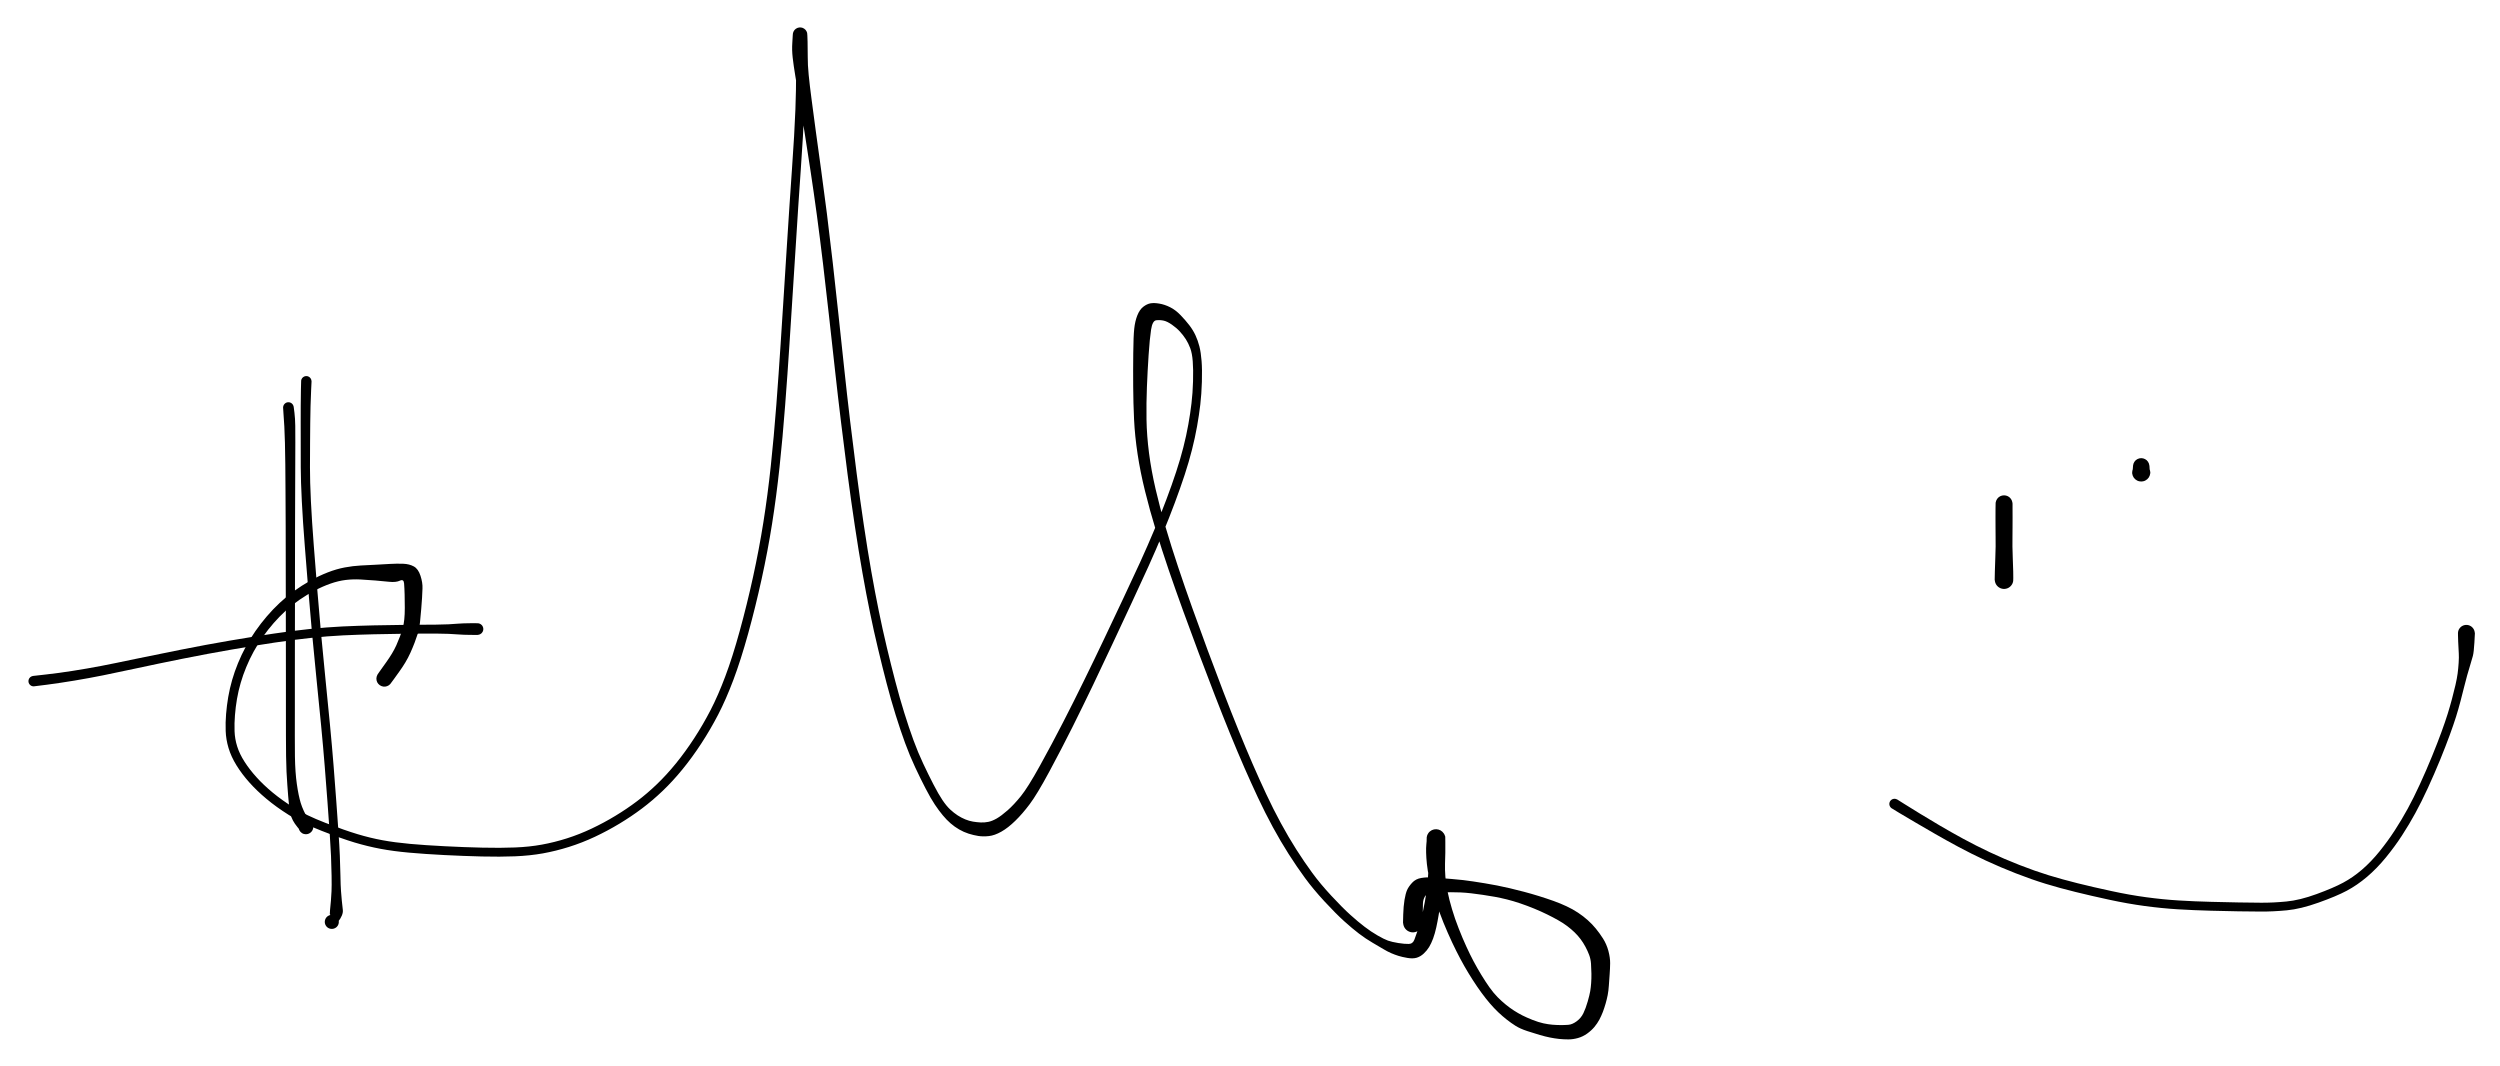 <svg version="1.1" xmlns="http://www.w3.org/2000/svg" viewBox="0 0 743.52 317.127" width="743.52" height="317.127">
  <!-- svg-source:excalidraw -->
  <!-- payload-type:application/vnd.excalidraw+json --><!-- payload-version:2 --><!-- payload-start -->eyJ2ZXJzaW9uIjoiMSIsImVuY29kaW5nIjoiYnN0cmluZyIsImNvbXByZXNzZWQiOnRydWUsImVuY29kZWQiOiJ4nM1dXXdcdTAwMWO3kX3Xr9BhXjNcYlBcdTAwMDBcboDfvP5Wsl7vKomt7MnJoSVKZMSvkEMpio//e271XGanP1x1MDAwNphcdTAwMDZmKIV88LFmpm83gELVrUJV9S9Pnj49Wn64Pjn67OnRyT9fXHUwMDFln5+9ujl+f/Rb+fzdyc3t2dUlvqLu37dXdzcvu1+eLpfXt5/97nfH19fqzdny56urt+rl1cXqspPzk4uTy+Utfvj/+PfTp790/1x1MDAxZNzo9c3JyeY23Tf9rSxNP/z+6rK7q9FRXHUwMDA347xxm1+c3X6Juy1PXuHr18fntyf9N/LR0bOvv7lcdTAwMGV//vvbzy/O/nBK1y5cXF18+X/9XV+fnZ8/X344X43p+OXp3c1J/+3t8ubq7cmPZ6+Wp3L3yeeb626vMGf9VTdXd29OL09ub0fXXFxdXHUwMDFmvzxbfuhGoTefXHUwMDFlX77pMPpP/ol/OedcdTAwMTWxTTYmbaOOvPm2uz465dhT0CmxTjb4yYN9cXV+dSNcdTAwMGb2XHUwMDFi3f31j/bz8cu3b/B8l682v1neXHUwMDFjX95eXHUwMDFm32C9+t+9X1x1MDAwZjkp8iFcdTAwMWHq73B6cvbmdClPwVpFY9h5r8c/uT3pVsP44Dx5XHUwMDFmN1/Ina+/e9WJxV+nk3l6fHO9nrSj7lx0XHUwMDA3Ty3//GogU/3Fd9evjleLbzhALth7TFkvXHUwMDFl52eXb/Hl5d35ef/Z1cu3XHUwMDE5ebm+Olx1MDAxYoqs/PX/97Rfoe5cdTAwMWab///rb7O/XmhlnDUxusCe+8mpvZhcIjtcdTAwMWJSjDSc2u5qZYMl1i5F7ThcdTAwMDZ/XHUwMDEwmlFOm2TYa5s0nvMgMKeIgrNEXqfVsFx1MDAwZoKLXG7ChY/JXHUwMDA1XHUwMDFktDV02Eit6j47XGYkKsx45Fx1MDAxNO6HeFx1MDAxMFx1MDAxY7GygOJcdTAwMTBcXNJknY1cdTAwMDfBWa+CMbFh/rVcboF8tHq8heXPy3fcIFx1MDAxYaRk8b3VXHUwMDE0MJIwXHUwMDAyY1bOcq8r5rCsMklcdTAwMWKCpjfBxDFWXGLKO2uTv9d+c2BOYT4gSN4kbyejTFol46MmrVffzoGxMoGJt5GMxmJ6h6fV64eeg1xuXG7zjkv0eoJHaJA0ZksweHUzXHUwMDE2VIxMXHUwMDE4S1x1MDAwZYyi0uxcYnNWOcqIKWZMit+WXHUwMDBiY4Ncbim5lHzlOKPCr9dbeFxm5Vx1MDAxY2bTXHUwMDBmpqBcdTAwMDIq4Fx1MDAwMbJyYVxcVHZokFx1MDAwZVx1MDAwMvOQXHUwMDFhalx1MDAxMf/daF55b7CarlJmd6NhXHUwMDA3pIR9nlY2YFZr7EaT9YHCSFx1MDAwZrJcYj4p2H0sQu3u3IlcdTAwMDaOgUmDOvHaR5/m9eNcdTAwMWNcdTAwMWFzbNBcdTAwMWNRXHUwMDAxiZmzm2rKf+bBaHtcdTAwMDe0gkBnQJVcdTAwMDXXWYvt4X1cdTAwMDKsJ1x1MDAxM8yj8+Pb5Vx1MDAxN1dcdTAwMTdcdTAwMTdnS1x1MDAxMLFcdTAwMWaERE1cdNft2cXdOWjaXHUwMDBmN+B3QrA/e7q8uVx1MDAxYjCv9ecrbtd9+uvqyya/YUBBp35D9NbCXCJST6Tn/Iab8PdndHPx7bdfXHUwMDE49/3r5e3Pd1x1MDAxZj7/38fuN1iGQmXsXHUwMDE0aNRcdTAwMDBHKfZEWFx1MDAwMGCYXHUwMDE1e1CHezvw0fxcdTAwMDZjScnth75J7zlAXHUwMDE5gqP3XG5n6jnAWniCp/fJPYdgw3/cc1x1MDAxOP165UaQq7a1XHUwMDA2XHUwMDFjJPqs4V5TR45rXTpcdTAwMGaGdaJcdTAwMDRKo83UhVx1MDAwMZZ8Zeq9kI5+ezZwNyxvqeaFUWw0vFx1MDAxYV3LXFyJ4LnEmNf0XHUwMDBiqzBpXHJGyIJcdTAwMDZGnYh99ungjdPQqszBwX3XJmA33vOtMVx1MDAxY3hcbv42Rm1cdTAwMWWPSXEk4OjcYI2BmdJcdTAwMGVcdTAwMWKqdjFcdTAwMDIrXHUwMDFkYFizlHiBpVxu4IpccoJcdTAwMTJ9x6JtXHUwMDAxz4FgXHUwMDA04NRcdTAwMTLjXHUwMDA07lx1MDAxNVx1MDAwM1x1MDAxOGNcdTAwMWVuqj5mRU9D7VmJXHUwMDFiTeMle+JcdTAwMTkot8RcdTAwMDRcdTAwMTWVcXX2wVx1MDAwYorL0tKOR1x1MDAwNntti7DsXHUwMDAz5FSIXHUwMDAxPp3f1lx1MDAwMHugXHRt9X7jalx1MDAxZIyXoDQgVVx1MDAxYlJ9IJ4ogVx1MDAwN0CBKsO+SVx1MDAwZiVswEssXHUwMDA05oGEbdsyfzKgx0tcdTAwMWStnn7Yh5yNTZRcdTAwMWP1Qek56vjti6//mP779efvT398f/LNycW7uHz2j8dOXHUwMDFknU2QfixndPBWRdRG1NEkXHTvjOTvwUmjh/tcdTAwMGX3zE6384A5kphcdTAwMTLrw8bznVJHw8JKXCL3RP+TUEfWLj5cdTAwMDLqqISTMWf5mvEtcV7wu6QzJ1xm92AwV6a3V4egiXpcdTAwMTNaXHUwMDE47qO8XHUwMDA3oYGIQPWGPmZ82LPBXHUwMDBibuKRO8FCx1ix0ZLDeFx1MDAwZlxcXHUwMDA0wkhcdTAwMTM0U9BcdTAwMGaxXGKWVcTm09WBuF1gLqpcYq/Bs3uIgTK4vPfamYdcdTAwMTBdXHUwMDEw30DBQUskqmGiu7BcIsiRi/1JzGxsalx1MDAxN1x1MDAxONSrtVx1MDAxYez4XjhcdTAwMGVcdTAwMTNbraDIrXfu8GF2cW3XXHUwMDEybdRyXG5cdTAwMTGSWc/xXGJcZjtKa2d7JT9LM5SGXHUwMDFmkj2hMOJTpjhQRPNgU8VoXGYrXHUwMDBmv1x1MDAwZXNVOTroq8Qgsdm5Ml2su0FhXHUwMDEwyFx1MDAxMqxcdTAwMTXn5oowkfi2elx1MDAxNa3S3mPjZbFIwUQ1TJVVjlx1MDAwM1Rp7lx1MDAwNFx1MDAwMGAy7S1gybhk8qOEt6m5QfU4ZWNcdTAwMDTRcLnzOVqdQVZvcOxhU1x1MDAxYybcUFCNaFxc5Z5cdTAwMTSv3+54MnhS2EWVq1liQ1x1MDAxYjBcZtFXnyfsi/Zkgvp4KDu5criXXHUwMDE5XHUwMDFiITlXz9k/xDfvTl/fLE/pzz9++P3/hL/d3J09e/ScnaNywYuqtcZ4stNwL/Yp6Y1uS1x1MDAxZo25g9couVx1MDAwMfSPXHSSMLJN3SlcdTAwMDVliFx1MDAwM1x1MDAxM3a5XHUwMDA02abMPVx1MDAwNti/kPohfFx1MDAxYeJuQe9cdTAwMWVcdTAwMDNxXHUwMDE3XHUwMDE3gtw6fjdh27W8J7CNflx1MDAxM5FcdTAwMWR75UpL2lxiVYdcYmEqYcWzhmlcdTAwMDHHP0Qok8qjadilbLi/w4K+Ns7VOyZQVbSVUbNgtXZ65i5nXHUwMDA1ikU6pu3ARVx1MDAwMs2JLVHPoGio0MfzPeVzXHUwMDE1x4Pw0Pr491x1MDAxOM0rXHUwMDE4XHUwMDE23KU+XCKr2MdobCb9aCGOSGSMtOHZMkFxiTKOTkf3Q+nSRmjDXHUwMDE291x1MDAwM3GKoVv6/IY9YeBcdTAwMWRgXHRirWDnQVwiXHUwMDE4SGrxfvIwaexd1MyMk4RBzsTkrGx/6s/9as6Gw+h4Z1xu53009SvvXHUwMDE1XHUwMDFipmBSbu82o1x1MDAxOZU7o2mGWYDiYj9xZzgzM9aIXHUwMDA2XHUwMDBiaGOfrzNFY28lTFS7f0WBsMSRs4yte7zgsZJccoBcdTAwMTJ+cPnTPFx1MDAwYlx1MDAxYmPhONSfIMm+9dAulNfqXHUwMDE08PRcdCS4/vlwiVx1MDAwYjAq+TMk7HDLpkVndXPEJc67gHNcdTAwMTWbwlxuXHUwMDBiXHUwMDBieo9d7Vx1MDAwYqdSLD5OXHUwMDFkUFRQ5inE3KlcbqZ1XHUwMDE2wGE7s4Wtz1uLoFwiXHUwMDE2hqoj+Vx1MDAwYme71Fx1MDAxNH/P3qZzXHUwMDBmb1x1MDAwZlx1MDAwNr9hLZ04XHUwMDE0XHUwMDA2dFx1MDAwMzZrW1x1MDAxZMGDltTgat9l4XznXGJcdTAwMTfGy1xuXHUwMDBltK1mI1x1MDAwYidcdTAwMWNAw7HzOTRjXHUwMDFhI2GCR6OU0EkmXHLwKmfNS3qSK1x1MDAxY0LD3MKiQ/Cq7Uq3rtbms1x1MDAwMST1XHUwMDE02qDBJIjcJodNb3VOTLDdsHlbltXC84f3TZl9YFx1MDAxOa60XHUwMDE5pDPWqFx1MDAwZip58k6rai0pmY/wlEPupF2y8sWHqY+5wsZsr6RL+LB3y6rIOCZcdTAwMDLuyvZe8lqio7Elpc1cdTAwMDbcPUOAPbSKXHUwMDEw8XriXCLZ0FBEOcpcdTAwMDEwx01TZUFcdTAwMDRB4Jhymc2Ag8Mx3GNzcI5cbjVcdTAwMTJ7wmHNkilcdTAwMThcdTAwMTOZudhE9j12XzCFKKLDPmubO3Zcblx1MDAwM6G8MVx1MDAxNu1cdMcw1otbwFY2XHTrmuNrMD5cdTAwMTJzqE9MXHUwMDBlMIxcZpCMcsQ2XHUwMDBmoFimPu0nWpXRXHUwMDE2RoE5tJysxFx1MDAwNFx1MDAxYuB0fv7Jd9HzgbmZg0tcdTAwMGXyVEowXHUwMDAx8aI2Jp+SmM9CMjdoPjU435L8XHUwMDEyXHL0dpaYapUgt7o2wmwkzlP25Y1cdTAwMDMn9Fx1MDAwM846iyducoEliHlcdTAwMThH9yvgsHJ+qFhHgNCVXHUwMDFlK6TrWbhk5pjg5FA8w7NYiFx1MDAwNCzo5uhyXHUwMDFlXHUwMDBl1sWXUv5cdTAwMTdcdTAwMTFSpJO2+HxcdTAwMTVBnsdcdTAwMTNLMlx1MDAxMIbxamjgWVx1MDAxZKwjT4mwm2fxSNL6fNbQLORL1rhVdalEl4dcdTAwMTS4XHUwMDE004DCl/BBPdPqXHUwMDBlMTLZZXBcckxLcYPggMRnjeBCUvUhlrG+JkFOMFx1MDAxY5WExLDFXHUwMDFlazl6XHUwMDE3PDk/zWpMuHGg42FYZXUoXlx1MDAwMG/z9UGPXHUwMDE5uCi5Z0O/8FA8XHUwMDA3c6NcdTAwMDc89VA8XHUwMDEwIHxccq7YbYpwOFxcMton6Jpuz1x1MDAxZVxil7RcbtB5km3axe5cdTAwMGVd3GSkjlRv4lx1MDAwNFXPNz6O21x1MDAwMvTeRvI2RGdC3fxJTWbe1HaA0YEqXHUwMDA2XHUwMDFiNSjRvM6bx3MpuI2Sr1x1MDAxYfFOQLFcdTAwMWFcdTAwMWWsOD7MXHUwMDAzQmKC2FxmXHJcdTAwMDNvxZ86XHUwMDE40EMrYrFqyz5cdTAwMDRcdTAwMGZcdTAwMWO7mDdcdTAwMTnAjVx1MDAxMoVNsLliXHUwMDA24Vx1MDAxN9lcdTAwMWSAXUZkglat3SOghWn7XGKDISrguFxyW3enuTVuZT3NffWlm1x1MDAwNbQrWchcdTAwMWWxw6B5VUkrYPpsXHUwMDAwVc05q52hXHUwMDE1VmY27sk8XHUwMDFl+H/xtEZ4QFx1MDAwMiVr2Fx1MDAxMjJcdTAwMTKKKWSPNuJ9IdM8TFB+lOwxXHUwMDBlU0lcdTAwMDSxMtU0wZnje/mZTphcdTAwMGbKmYZSSeOk2iDmQ+X4TnzzXHUwMDA2b0lcYohcdTAwMWXFisfRM1YxpJaMXHUwMDE3x1x1MDAxMlx1MDAxZtR5T1jOglwi3JxcdTAwMDbaXHUwMDA0f9KxLVx1MDAwNFx1MDAwYrkrvKjOSjBefENcdTAwMGavP0N2JPfC6lx1MDAwNvrvd/gmxipcdTAwMDOj1kAk4FSLT1fIl8OaN5WaSiWjiyHmtVx1MDAwN4lXS01cdTAwMDeqvFwibtksXHUwMDE4bODKkFx1MDAwYmP5XHUwMDE5t8ypIGxcdTAwMTNiMvXZR4aDykTfXFzryVx1MDAxZcaEsUVcblx1MDAxOT/OgWw7uCH1RelCcS1oS96Nk91cdTAwMDYr3yD/XHUwMDAx+o8xIy6jzYBcdTAwMDZcdTAwMDEzXHKxXHUwMDE2Icw8clx1MDAxMCbBltpKrbjr1L9cdTAwMDXHZlxuS6WyemjEa3B4R2ZcdTAwMWJEwrSUo3c8XGb2qD9RmsR96uQzibLbXHUwMDEyKUqqJrVOe+VcdTAwMWPh3tlOXHUwMDBluvVInVxm5lx1MDAwMLrKXHUwMDE09LKqWCzqjomGJcjTXHUwMDAwXG61VXKR+LJl7iXGpy2pgaDZQqbQXHUwMDA0tlx1MDAxY6plIFx1MDAxZLNAcv5WXGZKLjojx64hf5nkXHUwMDAwLnmsQMZth9duQ8BcYqtDgIRcdTAwMTEl8iV2yK1piSRcdTAwMDVcdTAwMTTlisSgXHUwMDE1RzNcdTAwMTjvLJ7bKW7QQuRcdEtRXHUwMDFi3Fx1MDAxMTxcdHrnSVwilFxia2qIKlx1MDAxMPS6PEC+R8dcIsJcdTAwMTRJXGK14fFI6Vx1MDAxODhcdTAwMWJ7Slx1MDAxOGxcdTAwMTL6SpVMXVx1MDAwNlx1MDAwYu3HXHUwMDFjsilVkiBcci9WNGQtIFY3XGbzVCZ4ND7vnqXYnfRlnkuouvb94WTNpoBcdTAwMTc5yN2cXHUwMDAwhs6Uxur0ZkyG8tutOjqk5FrcQrAjXHUwMDE4XHUwMDE0MJXSXHUwMDFhwFx1MDAxMa7SXCJBe842Ulx1MDAwMlx1MDAwNnxV4TvV/SHAT5Ujk29t0uFBXFx9fVZcdTAwMDDUXHUwMDFi7Eip8cpegFlKtlx1MDAxN1x1MDAxMnd1wbvmXHUwMDFmW2RjoufnTmpOoi6WNkJCiCqLt3dHXGa0hVxmYomqQ800za5cdTAwMWWrj1xixuZ7s1ox0lXqd/ZEX+L0JPHjelW+XHUwMDEzXHUwMDBl9DR6xlx1MDAxN7XHXGLd7Fx1MDAxOcqrSl6R3frggVxinPf5U9yFb1xyXst+XHUwMDFkTvXUuybsXHUwMDE2eEG6MlYl6k1cdTAwMWHAXHUwMDE0jKCdtIep0SfQ4yBNXHUwMDA1VmKkjVx1MDAxMlx1MDAxNrWW5lx1MDAxMni2K5LmXHUwMDA1SLxcdTAwMGK+OrRcdTAwMGXrpmCL8p5KqI2WQEfgtiWTYDB+Y1vSSMhLRqPO8i7RfrHpqJQkiles34BVNHXsknnio068J1x1MDAxMMXI9UeHMGyQzO28XHUwMDAzJ4mTxjaML+DepcpcdTAwMTlpQJTgj9TrcDiJkUs17piDUaxqXq+BlmmIZMhZP+ghh7962ZeS4OIxdWC10ifzMFIwvv00UtpAXHJZbJSSyqgwTKB1XHUwMDE0q6Pj2KuKXHUwMDAzhawlXHUwMDAxmK9yy+BZQs2UXHUwMDFhUVx1MDAwMWYsnvNw0sPOm7wrXHUwMDFiReVcdTAwMGVcdTAwMWSPeTivQvSF5NI94OBlYsayUrVcdTAwMDeaMONhScBk6kZu+6zIW9BcdTAwMWOowoJcdTAwMDWBlEE6tKmu4bRa/IDI+VB0mKZcdTAwMDLOwlx1MDAxOVxy3lJcbjKGSebl/NNcdTAwMTn43Fx1MDAxOIzNpq8xNv8oIbZcdTAwMDYu4+6wx0bjXHUwMDA24ojJV27UXHUwMDAxZlx1MDAwNEeSiduQwiZwW4o64SPbYohcdTAwMDQlgXHlck88T1KHXHUwMDBmXHUwMDAykyC3XHUwMDBlXHL5PzvRXGZMSFNgbyfaqr9UQ+baLjTQl9G51YFoQVx1MDAwNXb1XFxxXHUwMDA2q1KsSlx040BcdTAwMTBcdTAwMTHW9dmRgseRt1x1MDAxYiRcdTAwMWZcdTAwMDJXalx1MDAwMiWTZYJuaMg1gydEQbtcdTAwMDd7Plx1MDAxMdtRwt2BcF7Zplx1MDAxY/edm2CabjdcdTAwMGbmyjRcblx1MDAwZZhn39BO01x1MDAxYejT0UnXRGmHNMzKnYeLapCQkrFQTWFNK6fRVMgxi5Kzq1tUN1m4rqWT3MhS2lx1MDAxZOv5rCWJfqV8VFx1MDAwZVxcN6ZhTd08XHUwMDFhZi5cdTAwMTXcr1x1MDAwNC3ujPHVh+hWklx1MDAwNVJM+VbNqbpcXMRKXHUwMDE4rZjUmGJXWu/qXHUwMDE5h+26+lx1MDAxNVx1MDAxY3RcdIzGutN9XHUwMDE421x1MDAxZLmgXHUwMDEyXHUwMDExpTgsOZvFc7u7UFgw4GG4eVx1MDAxZVx1MDAwZlx1MDAwM1xyXHUwMDA1VtpcdTAwMDVa4dI2XHUwMDEwP2jY4vGt0Vx1MDAxMqZwukHWxPKmYdfdLbw49Dvn8eBwpHXTz625a0fDvlx1MDAwMpnirPLtJi+Z+pJcdTAwMWLrw0RPTJc2UGxILLV+lUO1NWvCjUJD2NCK6i9VjUhcdTAwMTa25/pYkOVV/6V80WRcboKmQ3VcdTAwMTdcdTAwMTWBS+RcdTAwMDZ9tkdwXtVZeZZ8OJvPXHUwMDE3gFx1MDAwMz/2tGrQQsgnXGKv8+T6KGdcdTAwMTVYLJRMxqBsTfRgN1xiaHxcdTAwMWOUNVbM+S40XHUwMDBm98mbXHUwMDA2XHK0XHUwMDEzzY5brNeAlY9TYYh1U7dygdNUOM+SMEeDzG9cdTAwMWRcdTAwMTbDq1x1MDAwZSZxi77B7sCTZ1x1MDAxM87CtOdbjfZcbkWSIU41xLS+05KFXHUwMDAzp6MppMRcdTAwMDbs0kpfx6XucC+7XHUwMDE1QfPMsDNzhblcdTAwMDST41x1MDAwMCW8XHUwMDFkleXQeFx1MDAxYWndVH5GcKxM0/GJtevdO+HF426d8yi7XHUwMDFhR7BcdTAwMTW91tL/zFLCXHUwMDBl4kJMrj1cbkGYXHUwMDE2SXXPP1x1MDAxZUm9smkoXrFSUV1sXHUwMDFmJFHztvpna+TAcGqGRIuYJqealdtcdTAwMWFcdTAwMWNsitFccnU+1oA9R12IX+5cdTAwMDGH2fA2m262XHUwMDA3mDCxYc+uw+B0XHUwMDA0g7YhXHUwMDFmXHUwMDE131x1MDAwMy7Aiyl4OLKYesAp6uAykq9Hba6qXHUwMDAyvpnDXHUwMDEy7HCnfX1cIrqEoTFNWc7KXtVNj4dgpYInXHUwMDFloFwiWtJcdTAwMTh3oyVcdTAwMDVm57jebuxCXHUwMDBire+d2Y0mya2mgUzsXHUwMDA0W/mbXHJe+J5oTyaoj6e3mFx001x1MDAwZjetxSRbXHUwMDE0/kd9Z7Gfbs7j21x1MDAxZl8uv3/nfnjz7Fx1MDAxZr9/8cU3XHUwMDE3N4+9s1hcdTAwMTL3NMLoXHUwMDFi5yhcdTAwMDbTo3SNxbpcblx1MDAwNZOhXHUwMDBiXHUwMDBm3lmsf6y+k1x1MDAxOCy1XHUwMDFkNULo775qJSZOv5FXPm2++DS9xKDae7l4XHUwMDE074/AKpKv7yA5ulZcbvm0ZTig61x1MDAxN8Q0XW0nb5xqu9pJ2mpDJcHo4qA8XHUwMDE5bmhmM1x1MDAxZbZWXHUwMDEyT2swh+PLJU7Fm8TC1mdcdTAwMDfdXHUwMDEyf7Uh7j6+XHUwMDFjzL/tPGd8eZzQtKaroVx1MDAxNXRs6Vx1MDAwMDK+Wlx1MDAxMjBCQ/HC+OrGNmLTiydcdTAwMWHlwS5/xDbOTz+8t3HyhkPyuqF7pn//9YdvXlxc/M2/vXzzwn13+VV68ad/PXpcdTAwMWKXupe+SJiAXHUwMDAyOZ7YuO6g/+M2vM9cdTAwMTg3UOi8TZNYjZeeu5/apoFXPjabZkHC4cI7OKftu1XfV5Q0XHUwMDFhQ6lW2PumRoU0zpZv0zDKjjJEXHUwMDFi71x1MDAwZVtseHhI1Hq5Z9vULWdyOaxhaqhpmTBcdTAwMDEps2tInphcXE2h6TVVk6v3MVx1MDAwN1x1MDAwM2l+vNrfpemH/Vx1MDAwYk+wWJFZ178r7y/Pv/3D9U+nX75cIv3V97fPn/1F//Tdn1x1MDAxZb36XHUwMDE3rqSl9nvdNXOk/ruo0LBe56NcdTAwMTlcdTAwMDFcdTAwMTOg0FwiXHUwMDE421a3pd4qxFXObN/GYWpcdTAwMWSMh2xrySP7xOZcdTAwMDFkz/7HzYO0SNa20Fx1MDAwNqf9zSeaXHUwMDBi9c33Z1x1MDAxZHNcdTAwMTBW2t5cdTAwMTSC6Vx1MDAwNLGyXHJ9RTdp32PF1NjuVoqpo8nm+E+zLeegpHFmIJtPL5F+TiE2vEWKonCwQVx1MDAxYs6JM9SYhlx1MDAxN1x1MDAxNflSmuy6uVFDqa+LSpp05Fx1MDAxM8Kk8Up0w9eZzcH5XXk+1PXItZqq/Ub2mJ1hXHUwMDAx5VxiTvLBmnrIhaBGRS3jvHxcdCS0VH9KMXGxeN7q7nyuoVx1MDAxZG5iZanUa1DgXHUwMDFjNzycvNLEXHUwMDE1X1x1MDAxM9xcdTAwMGVnRDGUhHhcdTAwMGa4mZVohCOedD5cdTAwMTjJSVx1MDAwMptuXHUwMDEyO4NNhlXTlO3mTKv3hjREjaRcdTAwMWJcdTAwMDdIVqFcdTAwMWaHNFx1MDAxZHNkXHUwMDFiKjmkfcb47VQjlVx1MDAwMtXZpH+l4YX0bi5cdTAwMWMmi7FoyPWT7mKaS61cdTAwMTW1VL21xH7k3d2j1mfT8qPh61x1MDAxZip7VJSbcErrkeDq2oRAOVx1MDAxMVxcJZ1/a6HoztRcdTAwMTSmMlLrYlwiXHUwMDE3uraQ9Lt3Te+jZSl7K3ZZkZdcdTAwMWKa2NS1Ql7GXHUwMDExPdbP54ZsXHUwMDE5M8sp1b/Jl7E1NXRkflxunfCUVF+tI3CMXHUwMDA1KbxkQlx1MDAxMlx1MDAwMFx1MDAxMrXkXHUwMDBmXHUwMDBiYCx26ZDew219KqWFSEqlXHUwMDBl9s41Vr9cbq3GnVx1MDAwYiZj1aG6rlx1MDAxOclunNakoHk8ycNo6W4yh+dWWVx1MDAwMIdcdTAwMDN5jr7hrHlcdTAwMWVcdTAwMTBgJla/XHUwMDE1eFx1MDAxZU/SZ1J9LehcdTAwMWMgdy1cdTAwMDRcdTAwMWHOXHUwMDEx5lx1MDAwMcUwtTQ0nVx1MDAwMVxmimLbW11mXHUwMDAwI3ZFaLK2M4CSvd6Q5TZcdTAwMDPnpSWGaelcdTAwMTd8XHUwMDAw4JNcdPBHXG7ePFnf4uj4+vr5XHUwMDEyXHUwMDE347tVKFx1MDAwNy782avnZ/86XHUwMDE53ebo3dnJ+//aXHUwMDBlMvzmdfd39GRcdTAwMWRcdTAwMTCSsEt3o19+ffLrv1x1MDAwMfvf41x1MDAwZiJ9<!-- payload-end -->
  <defs>
    <style>
      @font-face {
        font-family: "Virgil";
        src: url("https://unpkg.com/@excalidraw/excalidraw@0.13.0/dist/excalidraw-assets/Virgil.woff2");
      }
      @font-face {
        font-family: "Cascadia";
        src: url("https://unpkg.com/@excalidraw/excalidraw@0.13.0/dist/excalidraw-assets/Cascadia.woff2");
      }
    </style>
  </defs>
  <rect x="0" y="0" width="743.52" height="317.127" fill="#ffffff"/><g transform="translate(91.098 113.39) rotate(0 4.342 80.406)" stroke="none"><path fill="#000000" d="M 1.56,0.05 Q 1.56,0.05 1.44,2.53 1.32,5.02 1.26,7.39 1.20,9.77 1.17,12.38 1.14,15.00 1.12,18.28 1.10,21.55 1.09,25.62 1.08,29.69 1.37,35.72 1.67,41.74 2.22,48.80 2.78,55.86 3.27,62.06 3.77,68.26 4.36,74.74 4.95,81.21 5.68,88.40 6.41,95.58 7.04,102.18 7.67,108.78 8.11,114.30 8.55,119.82 8.92,124.96 9.30,130.10 9.57,134.12 9.85,138.14 9.97,141.06 10.10,143.97 10.15,147.00 10.20,150.04 10.32,151.62 10.45,153.19 10.56,154.46 10.68,155.72 10.86,157.22 11.04,158.72 9.42,160.80 7.80,162.89 7.46,162.87 7.12,162.85 6.80,162.72 6.48,162.59 6.22,162.37 5.96,162.14 5.79,161.85 5.61,161.56 5.54,161.22 5.47,160.89 5.51,160.55 5.55,160.21 5.70,159.90 5.84,159.59 6.08,159.34 6.32,159.09 6.62,158.94 6.92,158.78 7.26,158.72 7.60,158.67 7.94,158.73 8.28,158.79 8.58,158.95 8.88,159.11 9.11,159.36 9.35,159.61 9.49,159.92 9.63,160.24 9.66,160.58 9.70,160.92 9.62,161.25 9.55,161.58 9.37,161.88 9.19,162.17 8.93,162.39 8.66,162.61 8.34,162.73 8.03,162.86 7.68,162.87 7.34,162.89 7.01,162.79 6.68,162.70 6.40,162.51 6.12,162.31 5.91,162.04 5.71,161.76 5.60,161.44 5.50,161.11 5.50,160.77 5.50,160.43 5.61,160.11 5.72,159.78 5.93,159.51 6.14,159.24 6.43,159.05 6.71,158.86 7.04,158.77 7.37,158.68 7.37,158.68 7.37,158.68 7.13,158.71 6.89,158.73 7.06,157.24 7.23,155.75 7.32,154.49 7.42,153.24 7.50,151.66 7.57,150.08 7.52,147.08 7.47,144.08 7.35,141.20 7.22,138.32 6.95,134.31 6.67,130.29 6.30,125.16 5.92,120.02 5.48,114.53 5.04,109.03 4.41,102.44 3.77,95.85 3.04,88.65 2.31,81.45 1.71,74.97 1.12,68.48 0.61,62.28 0.10,56.07 -0.45,48.98 -1.02,41.88 -1.33,35.78 -1.64,29.69 -1.65,25.62 -1.65,21.54 -1.66,18.26 -1.67,14.98 -1.67,12.35 -1.67,9.72 -1.66,7.32 -1.65,4.92 -1.60,2.43 -1.56,-0.05 -1.53,-0.23 -1.50,-0.42 -1.43,-0.59 -1.35,-0.77 -1.24,-0.92 -1.13,-1.07 -0.98,-1.19 -0.84,-1.31 -0.67,-1.39 -0.50,-1.47 -0.32,-1.51 -0.13,-1.55 0.05,-1.54 0.23,-1.54 0.42,-1.49 0.60,-1.44 0.76,-1.34 0.92,-1.25 1.06,-1.12 1.20,-0.99 1.30,-0.83 1.40,-0.67 1.46,-0.50 1.52,-0.32 1.54,-0.13 1.56,0.05 1.56,0.05 L 1.56,0.05 Z"/></g><g transform="translate(10 202.582) rotate(0 66.074 -7.752)" stroke="none"><path fill="#000000" d="M -0.18,-1.55 Q -0.18,-1.55 3.63,-1.98 7.45,-2.40 11.67,-3.07 15.90,-3.73 20.14,-4.54 24.39,-5.36 30.23,-6.60 36.08,-7.83 43.65,-9.33 51.23,-10.84 58.31,-12.05 65.40,-13.26 71.24,-14.12 77.09,-14.99 82.09,-15.51 87.09,-16.04 91.85,-16.27 96.60,-16.49 101.08,-16.59 105.56,-16.68 109.04,-16.72 112.52,-16.76 115.04,-16.78 117.56,-16.79 119.63,-16.81 121.71,-16.83 123.40,-16.91 125.09,-17.00 126.39,-17.11 127.69,-17.21 129.85,-17.23 132.02,-17.25 132.29,-17.20 132.57,-17.16 132.82,-17.02 133.07,-16.89 133.27,-16.69 133.46,-16.48 133.58,-16.22 133.70,-15.97 133.73,-15.69 133.76,-15.40 133.70,-15.13 133.64,-14.85 133.50,-14.61 133.35,-14.37 133.13,-14.18 132.92,-14.00 132.66,-13.89 132.39,-13.79 132.11,-13.77 131.83,-13.76 131.55,-13.83 131.28,-13.91 131.05,-14.07 130.81,-14.23 130.64,-14.45 130.47,-14.68 130.38,-14.95 130.29,-15.22 130.29,-15.50 130.29,-15.78 130.38,-16.05 130.47,-16.32 130.64,-16.54 130.81,-16.77 131.05,-16.93 131.28,-17.09 131.55,-17.16 131.83,-17.24 132.11,-17.22 132.39,-17.21 132.65,-17.10 132.92,-17.00 133.13,-16.81 133.35,-16.63 133.50,-16.39 133.64,-16.15 133.70,-15.87 133.76,-15.59 133.73,-15.31 133.70,-15.03 133.58,-14.77 133.46,-14.52 133.27,-14.31 133.07,-14.11 132.82,-13.97 132.57,-13.84 132.29,-13.79 132.02,-13.75 132.02,-13.75 132.02,-13.75 129.85,-13.76 127.69,-13.78 126.39,-13.89 125.10,-13.99 123.41,-14.07 121.72,-14.15 119.65,-14.15 117.58,-14.15 115.06,-14.14 112.55,-14.12 109.09,-14.08 105.62,-14.03 101.17,-13.94 96.73,-13.84 92.05,-13.62 87.37,-13.39 82.43,-12.86 77.49,-12.34 71.67,-11.47 65.85,-10.60 58.81,-9.38 51.76,-8.16 44.21,-6.65 36.65,-5.13 30.80,-3.86 24.94,-2.59 20.65,-1.73 16.36,-0.87 12.09,-0.16 7.81,0.55 4.00,1.05 0.18,1.55 -0.00,1.55 -0.18,1.55 -0.37,1.50 -0.55,1.46 -0.72,1.37 -0.88,1.28 -1.02,1.16 -1.16,1.03 -1.27,0.88 -1.38,0.72 -1.45,0.54 -1.51,0.37 -1.53,0.18 -1.56,-0.00 -1.53,-0.18 -1.51,-0.37 -1.44,-0.55 -1.38,-0.72 -1.27,-0.88 -1.16,-1.03 -1.02,-1.16 -0.88,-1.28 -0.72,-1.37 -0.55,-1.46 -0.37,-1.50 -0.18,-1.55 -0.18,-1.55 L -0.18,-1.55 Z"/></g><g transform="translate(85.773 121.198) rotate(0 2.658 62.298)" stroke="none"><path fill="#000000" d="M 1.58,-0.15 Q 1.58,-0.15 1.80,1.56 2.01,3.27 2.04,5.45 2.06,7.63 2.06,10.44 2.05,13.26 2.04,16.92 2.02,20.58 2.01,25.25 1.99,29.92 1.98,35.36 1.97,40.81 1.96,47.29 1.95,53.77 1.95,60.37 1.94,66.97 1.93,72.08 1.93,77.19 1.92,81.54 1.92,85.89 1.92,90.07 1.91,94.25 1.91,97.73 1.91,101.21 1.94,103.72 1.98,106.24 2.12,108.23 2.26,110.22 2.51,111.98 2.76,113.73 3.05,115.15 3.35,116.56 3.67,117.63 3.99,118.69 4.59,120.00 5.19,121.30 5.68,122.01 6.17,122.72 6.46,122.92 6.76,123.13 6.97,123.42 7.18,123.71 7.29,124.05 7.40,124.39 7.40,124.75 7.39,125.11 7.27,125.44 7.16,125.78 6.93,126.06 6.71,126.35 6.41,126.54 6.12,126.74 5.77,126.83 5.42,126.92 5.06,126.90 4.71,126.87 4.38,126.74 4.04,126.60 3.77,126.36 3.50,126.13 3.32,125.82 3.14,125.51 3.07,125.16 3.00,124.81 3.04,124.45 3.09,124.10 3.24,123.77 3.40,123.45 3.65,123.19 3.90,122.93 4.21,122.77 4.53,122.61 4.89,122.55 5.24,122.50 5.60,122.56 5.95,122.63 6.26,122.80 6.58,122.97 6.82,123.24 7.06,123.50 7.21,123.83 7.36,124.15 7.39,124.51 7.42,124.87 7.34,125.22 7.26,125.57 7.07,125.87 6.88,126.18 6.60,126.40 6.33,126.63 5.99,126.76 5.66,126.89 5.30,126.90 4.94,126.92 4.60,126.82 4.25,126.72 4.25,126.72 4.25,126.72 2.66,124.75 1.06,122.79 0.70,121.12 0.33,119.45 0.18,118.24 0.03,117.03 -0.07,115.54 -0.19,114.05 -0.32,112.22 -0.45,110.39 -0.56,108.33 -0.66,106.28 -0.69,103.74 -0.73,101.21 -0.73,97.73 -0.73,94.25 -0.74,90.07 -0.74,85.89 -0.74,81.54 -0.75,77.19 -0.75,72.08 -0.76,66.97 -0.77,60.37 -0.77,53.77 -0.79,47.29 -0.80,40.81 -0.81,35.37 -0.83,29.93 -0.86,25.26 -0.88,20.59 -0.92,16.94 -0.96,13.29 -1.03,10.51 -1.10,7.74 -1.21,5.67 -1.33,3.60 -1.46,1.88 -1.58,0.15 -1.58,-0.03 -1.57,-0.22 -1.52,-0.41 -1.47,-0.59 -1.38,-0.76 -1.29,-0.93 -1.15,-1.07 -1.02,-1.21 -0.86,-1.32 -0.70,-1.42 -0.52,-1.49 -0.34,-1.55 -0.15,-1.57 0.03,-1.59 0.22,-1.56 0.41,-1.53 0.59,-1.46 0.77,-1.39 0.92,-1.28 1.08,-1.16 1.20,-1.02 1.33,-0.87 1.41,-0.70 1.50,-0.53 1.54,-0.34 1.58,-0.15 1.58,-0.15 L 1.58,-0.15 Z"/></g><g transform="translate(114.31 201.845) rotate(0 157.765 -43.281)" stroke="none"><path fill="#000000" d="M -1.94,-1.38 Q -1.94,-1.38 -1.08,-2.60 -0.22,-3.81 0.64,-5.01 1.50,-6.22 2.24,-7.44 2.98,-8.65 3.56,-9.93 4.13,-11.21 4.64,-12.55 5.15,-13.89 5.47,-15.08 5.79,-16.27 5.93,-17.67 6.08,-19.08 6.08,-21.07 6.09,-23.07 6.03,-25.00 5.98,-26.93 5.87,-28.31 5.77,-29.70 4.62,-29.15 3.47,-28.61 1.49,-28.81 -0.48,-29.00 -2.66,-29.20 -4.85,-29.39 -7.08,-29.50 -9.31,-29.62 -11.50,-29.36 -13.69,-29.09 -16.00,-28.28 -18.31,-27.47 -20.69,-26.22 -23.08,-24.96 -25.24,-23.46 -27.41,-21.96 -29.30,-20.24 -31.19,-18.51 -32.91,-16.55 -34.63,-14.58 -36.14,-12.44 -37.64,-10.31 -38.88,-8.04 -40.12,-5.78 -41.08,-3.43 -42.05,-1.09 -42.73,1.26 -43.42,3.63 -43.83,6.02 -44.24,8.41 -44.43,10.84 -44.63,13.26 -44.55,15.60 -44.47,17.94 -43.76,20.17 -43.06,22.40 -41.58,24.70 -40.11,27.00 -38.03,29.30 -35.96,31.60 -33.23,33.86 -30.50,36.12 -26.89,38.39 -23.28,40.66 -17.55,42.87 -11.82,45.09 -8.01,46.23 -4.19,47.38 -0.53,48.05 3.11,48.72 7.63,49.13 12.15,49.54 17.93,49.83 23.71,50.13 29.11,50.25 34.50,50.38 38.83,50.20 43.16,50.03 46.85,49.35 50.54,48.68 54.29,47.49 58.04,46.30 61.66,44.58 65.28,42.87 68.69,40.80 72.10,38.74 75.13,36.45 78.16,34.17 81.04,31.40 83.92,28.64 86.76,25.15 89.59,21.66 92.18,17.67 94.77,13.69 97.02,9.34 99.27,4.99 101.41,-0.72 103.56,-6.43 105.70,-14.23 107.85,-22.03 109.66,-30.30 111.47,-38.57 112.73,-46.55 114.00,-54.53 114.93,-63.26 115.86,-71.99 116.58,-81.45 117.30,-90.91 117.85,-99.47 118.40,-108.02 118.85,-115.07 119.30,-122.12 119.70,-128.52 120.11,-134.93 120.49,-140.75 120.87,-146.58 121.23,-151.59 121.58,-156.59 121.86,-161.32 122.13,-166.05 122.25,-169.30 122.36,-172.55 122.41,-175.06 122.46,-177.58 122.45,-179.56 122.44,-181.54 122.42,-183.51 122.41,-185.47 122.19,-187.42 121.97,-189.37 121.72,-190.30 121.48,-191.23 121.47,-191.49 121.47,-191.76 121.53,-192.01 121.59,-192.27 121.71,-192.50 121.83,-192.74 122.00,-192.94 122.17,-193.14 122.39,-193.29 122.60,-193.44 122.85,-193.54 123.09,-193.63 123.36,-193.67 123.62,-193.70 123.88,-193.68 124.14,-193.65 124.39,-193.56 124.64,-193.47 124.85,-193.32 125.07,-193.17 125.25,-192.98 125.43,-192.78 125.55,-192.55 125.68,-192.32 125.74,-192.06 125.81,-191.81 125.87,-189.41 125.94,-187.01 125.92,-184.82 125.90,-182.63 126.20,-179.56 126.50,-176.49 127.05,-172.35 127.59,-168.20 128.30,-162.94 129.01,-157.67 129.88,-151.46 130.74,-145.25 131.62,-138.30 132.49,-131.35 133.35,-123.79 134.20,-116.24 135.06,-108.22 135.92,-100.20 136.76,-92.29 137.60,-84.37 138.52,-76.67 139.44,-68.97 140.45,-61.18 141.45,-53.39 142.58,-45.83 143.70,-38.27 144.82,-31.91 145.94,-25.55 147.04,-20.19 148.13,-14.82 149.41,-9.44 150.69,-4.06 151.96,0.78 153.22,5.63 154.62,10.12 156.01,14.60 157.36,18.28 158.71,21.97 160.27,25.28 161.83,28.60 163.32,31.48 164.81,34.36 165.98,36.10 167.15,37.84 168.27,38.89 169.40,39.94 170.51,40.66 171.63,41.38 172.78,41.85 173.93,42.32 175.06,42.51 176.19,42.70 177.35,42.76 178.52,42.81 179.64,42.58 180.75,42.36 182.12,41.58 183.48,40.80 185.36,39.15 187.24,37.49 189.32,34.92 191.40,32.35 195.02,25.80 198.64,19.25 201.85,12.99 205.07,6.74 208.10,0.53 211.14,-5.66 214.11,-11.92 217.08,-18.18 219.79,-23.93 222.51,-29.69 224.77,-34.62 227.02,-39.56 228.98,-44.24 230.94,-48.93 232.58,-53.30 234.23,-57.67 235.49,-61.52 236.76,-65.37 237.64,-68.86 238.53,-72.35 239.11,-75.63 239.70,-78.91 240.05,-81.92 240.41,-84.93 240.51,-88.47 240.61,-92.01 240.42,-94.40 240.24,-96.79 239.68,-98.28 239.12,-99.77 238.37,-100.95 237.61,-102.13 236.61,-103.23 235.60,-104.33 234.23,-105.28 232.86,-106.24 231.80,-106.48 230.73,-106.72 229.59,-106.60 228.44,-106.49 228.03,-103.80 227.62,-101.12 227.30,-96.32 226.98,-91.52 226.79,-86.73 226.60,-81.94 226.67,-77.09 226.75,-72.25 227.42,-67.08 228.09,-61.90 229.38,-56.35 230.67,-50.80 232.36,-45.02 234.06,-39.23 236.07,-33.23 238.07,-27.23 240.29,-21.02 242.51,-14.81 244.84,-8.52 247.17,-2.24 249.53,3.92 251.90,10.09 254.07,15.43 256.24,20.77 258.21,25.31 260.18,29.84 262.27,34.31 264.35,38.77 266.63,42.96 268.90,47.15 271.24,50.82 273.58,54.49 275.97,57.76 278.36,61.03 281.68,64.60 285.00,68.18 287.32,70.26 289.64,72.35 291.54,73.79 293.43,75.24 295.38,76.36 297.32,77.48 298.48,77.90 299.64,78.31 301.56,78.62 303.48,78.92 304.68,78.89 305.89,78.86 306.35,77.59 306.81,76.32 307.21,75.18 307.62,74.04 308.06,72.50 308.51,70.95 308.86,69.34 309.21,67.72 309.48,66.21 309.75,64.70 309.96,63.22 310.18,61.73 310.31,60.22 310.44,58.71 310.49,57.29 310.53,55.88 310.51,54.67 310.50,53.46 310.42,51.79 310.33,50.11 310.18,49.13 310.02,48.15 309.99,47.81 309.96,47.47 310.01,47.14 310.06,46.80 310.18,46.49 310.31,46.18 310.51,45.91 310.71,45.63 310.97,45.42 311.23,45.20 311.53,45.05 311.84,44.90 312.17,44.83 312.50,44.76 312.84,44.77 313.17,44.78 313.50,44.87 313.83,44.96 314.12,45.12 314.42,45.29 314.66,45.52 314.91,45.75 315.09,46.03 315.28,46.32 315.39,46.63 315.50,46.95 315.54,48.63 315.58,50.31 315.54,51.76 315.50,53.20 315.45,55.03 315.40,56.86 315.56,58.93 315.73,60.99 316.21,63.34 316.68,65.70 317.53,68.54 318.37,71.38 319.52,74.29 320.66,77.21 321.78,79.64 322.89,82.07 323.97,84.10 325.05,86.13 326.26,88.11 327.47,90.10 328.68,91.81 329.89,93.51 331.09,94.72 332.29,95.93 333.52,96.93 334.76,97.94 335.98,98.72 337.20,99.50 338.43,100.13 339.65,100.75 341.45,101.47 343.25,102.18 344.71,102.50 346.17,102.81 347.37,102.91 348.57,103.01 349.79,103.02 351.00,103.03 352.16,102.94 353.32,102.84 354.61,101.89 355.90,100.94 356.60,99.50 357.30,98.06 357.88,96.03 358.46,93.99 358.64,92.91 358.82,91.83 358.91,90.55 359.01,89.27 358.99,87.72 358.97,86.16 358.87,84.76 358.77,83.36 358.32,82.17 357.88,80.99 357.22,79.75 356.56,78.51 355.76,77.45 354.96,76.39 353.98,75.44 353.00,74.49 351.78,73.57 350.56,72.65 349.09,71.83 347.63,71.00 345.84,70.12 344.05,69.24 341.97,68.38 339.90,67.53 337.80,66.82 335.70,66.11 333.85,65.65 332.00,65.19 330.24,64.87 328.47,64.56 326.69,64.29 324.90,64.01 323.23,63.83 321.56,63.64 320.05,63.57 318.54,63.50 317.19,63.51 315.85,63.51 314.69,63.56 313.54,63.60 311.77,63.72 310.00,63.83 309.46,64.79 308.91,65.74 308.88,66.92 308.84,68.10 308.83,70.34 308.81,72.58 308.73,73.04 308.65,73.51 308.43,73.93 308.20,74.34 307.86,74.67 307.51,74.99 307.08,75.19 306.65,75.38 306.18,75.43 305.71,75.48 305.25,75.37 304.79,75.27 304.38,75.02 303.98,74.78 303.67,74.41 303.37,74.05 303.20,73.61 303.03,73.17 303.00,72.70 302.98,72.22 303.11,71.77 303.24,71.31 303.51,70.92 303.78,70.53 304.16,70.25 304.53,69.97 304.98,69.82 305.43,69.67 305.91,69.67 306.38,69.68 306.83,69.83 307.27,69.98 307.65,70.27 308.02,70.56 308.29,70.96 308.55,71.35 308.67,71.81 308.80,72.26 308.77,72.73 308.74,73.21 308.56,73.65 308.38,74.08 308.07,74.44 307.77,74.80 307.36,75.04 306.95,75.28 306.49,75.38 306.03,75.48 305.56,75.43 305.09,75.37 304.66,75.17 304.23,74.97 303.89,74.64 303.55,74.31 303.33,73.89 303.11,73.47 303.04,73.01 302.96,72.54 302.96,72.54 302.96,72.54 303.02,70.12 303.09,67.70 303.40,65.79 303.72,63.88 304.17,62.85 304.63,61.82 305.68,60.68 306.73,59.54 308.38,59.27 310.03,58.99 311.82,59.13 313.62,59.27 314.81,59.36 316.00,59.45 317.42,59.57 318.85,59.68 320.44,59.86 322.03,60.03 323.74,60.29 325.45,60.55 327.28,60.85 329.11,61.15 330.96,61.51 332.80,61.87 334.75,62.33 336.70,62.79 338.94,63.38 341.17,63.97 343.42,64.67 345.67,65.37 347.72,66.10 349.76,66.83 351.59,67.69 353.43,68.55 355.00,69.59 356.57,70.63 357.90,71.82 359.23,73.01 360.30,74.32 361.38,75.63 362.43,77.27 363.48,78.92 364.03,80.93 364.57,82.95 364.56,84.62 364.54,86.29 364.41,87.96 364.27,89.63 364.18,91.21 364.08,92.79 363.83,94.09 363.57,95.39 363.21,96.64 362.85,97.89 362.41,99.07 361.96,100.24 361.36,101.39 360.75,102.53 359.87,103.59 358.98,104.65 357.71,105.56 356.43,106.47 354.99,106.87 353.55,107.28 352.15,107.28 350.74,107.28 349.37,107.14 347.99,106.99 346.62,106.71 345.25,106.43 343.65,105.97 342.05,105.51 339.90,104.80 337.76,104.09 336.44,103.25 335.12,102.42 333.85,101.42 332.57,100.42 331.30,99.22 330.03,98.01 328.81,96.59 327.59,95.17 326.30,93.41 325.00,91.64 323.70,89.61 322.40,87.59 321.22,85.52 320.04,83.45 318.80,80.98 317.55,78.50 316.24,75.51 314.92,72.52 313.86,69.60 312.80,66.69 312.04,64.18 311.29,61.68 310.77,59.38 310.26,57.07 310.06,55.13 309.86,53.19 309.83,51.74 309.79,50.28 309.90,49.22 310.02,48.15 309.99,47.81 309.96,47.47 310.01,47.14 310.06,46.80 310.18,46.49 310.31,46.18 310.51,45.91 310.71,45.63 310.97,45.42 311.23,45.20 311.53,45.05 311.84,44.90 312.17,44.83 312.50,44.76 312.84,44.77 313.17,44.78 313.50,44.87 313.83,44.96 314.12,45.12 314.42,45.29 314.66,45.52 314.91,45.75 315.09,46.03 315.28,46.31 315.39,46.63 315.50,46.95 315.52,46.98 315.55,47.01 315.54,48.58 315.54,50.15 315.42,51.85 315.31,53.55 315.25,54.81 315.19,56.06 315.12,57.57 315.05,59.09 314.92,60.74 314.79,62.39 314.57,63.95 314.35,65.51 314.09,67.05 313.83,68.59 313.54,70.37 313.25,72.15 312.85,73.97 312.45,75.79 311.91,77.27 311.36,78.75 310.71,79.82 310.06,80.88 309.11,81.76 308.17,82.64 307.03,82.99 305.89,83.33 304.27,83.05 302.65,82.77 301.61,82.44 300.57,82.12 299.43,81.63 298.29,81.13 297.15,80.44 296.01,79.75 293.92,78.54 291.84,77.33 289.86,75.82 287.88,74.31 285.47,72.14 283.06,69.97 279.64,66.28 276.23,62.59 273.79,59.25 271.35,55.92 268.96,52.17 266.57,48.42 264.25,44.16 261.94,39.90 259.83,35.40 257.73,30.91 255.73,26.35 253.74,21.79 251.55,16.43 249.36,11.07 246.97,4.89 244.58,-1.27 242.22,-7.57 239.86,-13.86 237.60,-20.08 235.34,-26.31 233.27,-32.34 231.21,-38.38 229.43,-44.23 227.64,-50.08 226.24,-55.76 224.83,-61.44 224.02,-66.79 223.21,-72.13 222.97,-77.07 222.74,-82.00 222.71,-86.84 222.67,-91.68 222.73,-96.79 222.78,-101.90 223.02,-104.09 223.25,-106.28 223.93,-108.02 224.61,-109.75 225.70,-110.60 226.79,-111.44 227.85,-111.63 228.91,-111.82 230.48,-111.55 232.05,-111.29 233.68,-110.48 235.31,-109.67 236.80,-108.12 238.29,-106.57 239.39,-105.14 240.49,-103.71 241.21,-102.18 241.93,-100.65 242.40,-98.83 242.86,-97.00 243.05,-94.47 243.25,-91.93 243.14,-88.28 243.03,-84.62 242.67,-81.53 242.31,-78.45 241.71,-75.07 241.11,-71.69 240.20,-68.11 239.30,-64.53 238.02,-60.63 236.74,-56.73 235.09,-52.31 233.44,-47.89 231.48,-43.16 229.52,-38.42 227.28,-33.46 225.03,-28.51 222.34,-22.73 219.65,-16.96 216.71,-10.68 213.77,-4.39 210.78,1.86 207.78,8.11 204.62,14.45 201.45,20.78 197.78,27.61 194.10,34.44 191.93,37.32 189.77,40.20 187.64,42.27 185.52,44.35 183.51,45.49 181.49,46.63 179.80,46.81 178.11,47.00 176.66,46.78 175.21,46.55 173.76,46.09 172.30,45.62 170.95,44.84 169.60,44.06 168.41,43.03 167.22,42.00 166.10,40.65 164.97,39.31 163.72,37.44 162.47,35.57 160.96,32.64 159.44,29.72 157.84,26.29 156.24,22.87 154.87,19.13 153.50,15.39 152.08,10.84 150.66,6.30 149.39,1.42 148.12,-3.45 146.83,-8.87 145.53,-14.29 144.43,-19.69 143.32,-25.08 142.19,-31.48 141.06,-37.87 139.92,-45.46 138.78,-53.04 137.76,-60.84 136.74,-68.64 135.81,-76.36 134.87,-84.08 134.00,-91.99 133.14,-99.89 132.24,-107.90 131.35,-115.91 130.46,-123.44 129.56,-130.96 128.63,-137.89 127.69,-144.81 126.75,-151.01 125.80,-157.20 124.98,-162.45 124.15,-167.69 123.45,-171.84 122.75,-175.99 122.23,-179.20 121.70,-182.40 121.44,-184.71 121.18,-187.02 121.33,-189.12 121.48,-191.23 121.47,-191.49 121.47,-191.75 121.53,-192.01 121.59,-192.27 121.71,-192.50 121.83,-192.74 122.00,-192.94 122.17,-193.14 122.39,-193.29 122.60,-193.44 122.85,-193.54 123.09,-193.63 123.35,-193.67 123.62,-193.70 123.88,-193.68 124.14,-193.65 124.39,-193.56 124.63,-193.47 124.85,-193.32 125.07,-193.17 125.25,-192.98 125.43,-192.78 125.55,-192.55 125.68,-192.32 125.74,-192.06 125.81,-191.81 125.77,-190.59 125.72,-189.37 125.49,-187.41 125.27,-185.46 125.23,-183.49 125.19,-181.51 125.14,-179.52 125.09,-177.52 125.04,-174.99 124.99,-172.46 124.87,-169.18 124.75,-165.90 124.48,-161.15 124.20,-156.41 123.85,-151.41 123.49,-146.41 123.11,-140.58 122.73,-134.76 122.33,-128.35 121.92,-121.95 121.47,-114.90 121.02,-107.85 120.47,-99.28 119.92,-90.71 119.19,-81.21 118.47,-71.71 117.53,-62.91 116.59,-54.12 115.31,-46.06 114.04,-38.00 112.21,-29.67 110.38,-21.33 108.20,-13.42 106.01,-5.51 103.81,0.34 101.60,6.20 99.29,10.66 96.97,15.12 94.30,19.22 91.63,23.32 88.69,26.93 85.74,30.54 82.74,33.40 79.74,36.26 76.60,38.62 73.46,40.98 69.93,43.11 66.40,45.24 62.62,47.02 58.83,48.80 54.92,50.03 51.01,51.26 47.14,51.96 43.27,52.65 38.85,52.83 34.43,53.01 29.01,52.88 23.58,52.75 17.75,52.45 11.91,52.15 7.27,51.73 2.63,51.31 -1.15,50.60 -4.94,49.89 -8.86,48.72 -12.78,47.54 -18.73,45.22 -24.68,42.89 -28.43,40.52 -32.19,38.15 -35.05,35.75 -37.92,33.36 -40.13,30.88 -42.34,28.41 -43.96,25.80 -45.57,23.20 -46.34,20.63 -47.11,18.06 -47.19,15.55 -47.28,13.05 -47.07,10.51 -46.86,7.96 -46.43,5.42 -45.99,2.89 -45.27,0.38 -44.55,-2.11 -43.53,-4.60 -42.52,-7.08 -41.22,-9.49 -39.91,-11.89 -38.34,-14.16 -36.76,-16.43 -34.96,-18.53 -33.15,-20.64 -31.15,-22.52 -29.14,-24.40 -26.86,-26.06 -24.57,-27.71 -22.02,-29.15 -19.47,-30.58 -16.86,-31.60 -14.25,-32.62 -11.79,-33.08 -9.33,-33.54 -7.04,-33.66 -4.76,-33.78 -2.58,-33.89 -0.40,-34.00 1.68,-34.13 3.77,-34.25 5.60,-34.18 7.43,-34.11 8.75,-33.39 10.08,-32.67 10.75,-30.60 11.42,-28.53 11.34,-26.82 11.25,-25.10 11.21,-24.02 11.16,-22.94 10.97,-20.77 10.78,-18.61 10.60,-16.77 10.42,-14.93 10.00,-13.57 9.57,-12.21 9.01,-10.74 8.45,-9.27 7.76,-7.73 7.06,-6.19 6.23,-4.81 5.39,-3.42 4.53,-2.23 3.67,-1.03 2.81,0.17 1.94,1.38 1.75,1.60 1.56,1.81 1.32,1.97 1.08,2.13 0.80,2.23 0.53,2.33 0.25,2.36 -0.03,2.39 -0.32,2.35 -0.60,2.31 -0.87,2.20 -1.14,2.10 -1.37,1.93 -1.61,1.76 -1.80,1.54 -1.99,1.33 -2.12,1.07 -2.25,0.81 -2.31,0.53 -2.38,0.25 -2.37,-0.03 -2.37,-0.32 -2.29,-0.60 -2.22,-0.88 -2.08,-1.13 -1.94,-1.38 -1.94,-1.38 L -1.94,-1.38 Z"/></g><g transform="translate(596.016 149.826) rotate(0 0 11.419)" stroke="none"><path fill="#000000" d="M 2.53,0 Q 2.53,0 2.53,1.39 2.53,2.78 2.54,4.14 2.54,5.50 2.53,6.94 2.53,8.37 2.51,9.85 2.50,11.32 2.50,12.72 2.51,14.12 2.59,15.92 2.67,17.71 2.73,20.15 2.78,22.58 2.71,23.02 2.64,23.47 2.43,23.87 2.21,24.26 1.89,24.57 1.56,24.89 1.15,25.07 0.74,25.26 0.29,25.31 -0.15,25.36 -0.59,25.26 -1.03,25.17 -1.41,24.93 -1.80,24.70 -2.09,24.36 -2.38,24.01 -2.55,23.60 -2.72,23.18 -2.74,22.73 -2.77,22.28 -2.65,21.84 -2.53,21.41 -2.27,21.03 -2.02,20.66 -1.66,20.39 -1.30,20.11 -0.87,19.97 -0.45,19.83 0.00,19.83 0.45,19.83 0.87,19.97 1.30,20.11 1.66,20.39 2.02,20.66 2.27,21.03 2.53,21.41 2.65,21.84 2.77,22.28 2.74,22.73 2.72,23.18 2.55,23.60 2.38,24.02 2.09,24.36 1.80,24.70 1.41,24.94 1.03,25.17 0.59,25.26 0.15,25.36 -0.29,25.31 -0.74,25.26 -1.15,25.07 -1.56,24.88 -1.89,24.57 -2.22,24.26 -2.43,23.87 -2.64,23.47 -2.71,23.02 -2.78,22.58 -2.78,22.58 -2.78,22.58 -2.73,20.15 -2.67,17.71 -2.59,15.92 -2.51,14.12 -2.50,12.72 -2.50,11.32 -2.51,9.85 -2.53,8.37 -2.53,6.94 -2.54,5.50 -2.54,4.14 -2.53,2.78 -2.53,1.39 -2.53,0 -2.50,-0.30 -2.46,-0.60 -2.35,-0.89 -2.24,-1.17 -2.07,-1.43 -1.89,-1.68 -1.67,-1.88 -1.44,-2.08 -1.17,-2.23 -0.89,-2.37 -0.60,-2.44 -0.30,-2.51 0.00,-2.51 0.30,-2.51 0.60,-2.44 0.90,-2.37 1.17,-2.23 1.44,-2.08 1.67,-1.88 1.89,-1.68 2.07,-1.43 2.24,-1.17 2.35,-0.89 2.46,-0.60 2.50,-0.30 2.53,0.00 2.53,0.00 L 2.53,0 Z"/></g><g transform="translate(636.814 138.698) rotate(0 0 2.207)" stroke="none"><path fill="#000000" d="M 2.46,0 Q 2.46,0 2.51,0.86 2.56,1.73 2.64,1.77 2.71,1.81 2.68,2.14 2.64,2.46 2.52,2.77 2.40,3.08 2.22,3.35 2.03,3.62 1.79,3.83 1.54,4.05 1.25,4.20 0.96,4.36 0.64,4.43 0.32,4.51 -0.00,4.51 -0.32,4.51 -0.64,4.43 -0.96,4.36 -1.25,4.20 -1.54,4.05 -1.79,3.83 -2.03,3.62 -2.22,3.35 -2.40,3.08 -2.52,2.77 -2.64,2.46 -2.68,2.14 -2.71,1.81 -2.64,1.38 -2.57,0.94 -2.37,0.56 -2.16,0.17 -1.84,-0.13 -1.52,-0.43 -1.12,-0.61 -0.72,-0.80 -0.29,-0.85 0.14,-0.89 0.57,-0.80 1.00,-0.70 1.38,-0.48 1.76,-0.25 2.04,0.08 2.33,0.41 2.49,0.82 2.65,1.23 2.67,1.67 2.70,2.11 2.58,2.53 2.46,2.95 2.22,3.32 1.97,3.68 1.62,3.95 1.27,4.22 0.85,4.36 0.43,4.50 -0.00,4.50 -0.44,4.50 -0.85,4.36 -1.27,4.22 -1.62,3.95 -1.97,3.68 -2.22,3.32 -2.46,2.95 -2.58,2.53 -2.70,2.11 -2.67,1.67 -2.65,1.23 -2.49,0.82 -2.33,0.41 -2.04,0.07 -1.76,-0.25 -1.38,-0.48 -1.00,-0.70 -0.57,-0.80 -0.14,-0.89 0.29,-0.85 0.72,-0.80 1.12,-0.61 1.52,-0.43 1.84,-0.13 2.16,0.17 2.37,0.56 2.57,0.94 2.64,1.38 2.71,1.81 2.71,1.81 2.71,1.81 2.68,2.14 2.64,2.46 2.52,2.77 2.40,3.08 2.22,3.35 2.03,3.62 1.79,3.83 1.54,4.05 1.25,4.20 0.96,4.36 0.64,4.43 0.32,4.51 0.00,4.51 -0.32,4.51 -0.64,4.43 -0.96,4.36 -1.25,4.20 -1.54,4.05 -1.79,3.83 -2.03,3.62 -2.22,3.35 -2.40,3.08 -2.52,2.77 -2.64,2.46 -2.68,2.14 -2.71,1.81 -2.64,1.77 -2.56,1.73 -2.51,0.86 -2.46,0 -2.42,-0.29 -2.39,-0.58 -2.28,-0.86 -2.18,-1.14 -2.01,-1.38 -1.84,-1.63 -1.62,-1.83 -1.39,-2.02 -1.13,-2.16 -0.87,-2.30 -0.58,-2.37 -0.29,-2.44 0.00,-2.44 0.29,-2.44 0.58,-2.37 0.87,-2.30 1.13,-2.16 1.39,-2.02 1.62,-1.83 1.84,-1.63 2.01,-1.38 2.18,-1.14 2.28,-0.86 2.39,-0.58 2.42,-0.29 2.46,0.00 2.46,0.00 L 2.46,0 Z"/></g><g transform="translate(563.442 239.106) rotate(0 84.887 -10.197)" stroke="none"><path fill="#000000" d="M 0.81,-1.33 Q 0.81,-1.33 2.96,0.02 5.11,1.38 7.64,2.92 10.16,4.47 13.43,6.39 16.71,8.32 20.41,10.34 24.12,12.36 28.33,14.35 32.54,16.34 37.15,18.14 41.75,19.94 45.84,21.20 49.93,22.45 54.50,23.59 59.07,24.73 64.51,25.90 69.95,27.08 74.88,27.74 79.80,28.41 84.56,28.70 89.31,28.99 94.24,29.11 99.17,29.24 102.35,29.29 105.54,29.35 109.05,29.37 112.56,29.39 116.54,29.01 120.53,28.63 125.53,26.80 130.52,24.98 133.43,23.41 136.34,21.85 139.03,19.54 141.73,17.22 144.25,14.10 146.77,10.97 148.82,7.80 150.87,4.63 152.62,1.43 154.37,-1.76 156.28,-5.92 158.19,-10.08 159.86,-14.18 161.53,-18.28 162.66,-21.38 163.79,-24.48 164.51,-26.78 165.22,-29.07 165.79,-31.21 166.36,-33.36 166.83,-35.37 167.29,-37.38 167.48,-38.82 167.67,-40.27 167.78,-41.96 167.89,-43.66 167.82,-44.74 167.74,-45.83 167.64,-48.29 167.54,-50.75 167.61,-51.16 167.67,-51.56 167.86,-51.93 168.06,-52.29 168.35,-52.57 168.65,-52.85 169.02,-53.02 169.40,-53.20 169.80,-53.24 170.21,-53.28 170.61,-53.20 171.01,-53.11 171.36,-52.90 171.71,-52.69 171.98,-52.37 172.24,-52.06 172.40,-51.68 172.55,-51.30 172.57,-50.89 172.59,-50.48 172.48,-50.09 172.37,-49.69 172.14,-49.35 171.91,-49.01 171.59,-48.76 171.26,-48.52 170.87,-48.39 170.48,-48.25 170.07,-48.25 169.66,-48.25 169.27,-48.39 168.89,-48.52 168.56,-48.76 168.23,-49.01 168.00,-49.35 167.77,-49.69 167.66,-50.09 167.55,-50.48 167.58,-50.89 167.60,-51.30 167.75,-51.68 167.90,-52.06 168.17,-52.37 168.43,-52.69 168.78,-52.90 169.14,-53.11 169.54,-53.20 169.94,-53.28 170.34,-53.24 170.75,-53.20 171.12,-53.02 171.50,-52.85 171.79,-52.57 172.09,-52.29 172.28,-51.93 172.47,-51.56 172.54,-51.16 172.61,-50.75 172.61,-50.75 172.61,-50.75 172.46,-47.95 172.30,-45.14 172.01,-44.03 171.72,-42.93 171.21,-41.29 170.70,-39.64 170.30,-38.20 169.89,-36.76 169.39,-34.72 168.90,-32.69 168.31,-30.49 167.73,-28.29 167.00,-25.93 166.26,-23.58 165.11,-20.44 163.96,-17.29 162.27,-13.13 160.57,-8.98 158.62,-4.74 156.67,-0.50 154.87,2.77 153.08,6.06 150.95,9.34 148.82,12.63 146.13,15.92 143.44,19.21 140.51,21.69 137.59,24.16 134.50,25.81 131.42,27.45 126.11,29.34 120.80,31.24 116.67,31.63 112.54,32.02 109.02,32.00 105.49,31.98 102.30,31.93 99.11,31.87 94.13,31.75 89.15,31.62 84.30,31.33 79.45,31.03 74.42,30.35 69.39,29.67 63.91,28.49 58.43,27.31 53.79,26.16 49.14,25.02 44.95,23.74 40.77,22.46 36.08,20.63 31.39,18.80 27.09,16.80 22.80,14.79 19.05,12.78 15.29,10.76 11.98,8.85 8.67,6.94 6.11,5.44 3.55,3.93 1.36,2.63 -0.81,1.33 -0.96,1.21 -1.11,1.09 -1.22,0.94 -1.34,0.79 -1.41,0.62 -1.49,0.45 -1.52,0.26 -1.55,0.08 -1.54,-0.10 -1.53,-0.29 -1.47,-0.47 -1.42,-0.65 -1.32,-0.81 -1.22,-0.97 -1.08,-1.10 -0.95,-1.23 -0.79,-1.33 -0.63,-1.42 -0.45,-1.48 -0.27,-1.53 -0.08,-1.54 0.10,-1.55 0.28,-1.52 0.47,-1.48 0.64,-1.40 0.81,-1.33 0.81,-1.33 L 0.81,-1.33 Z"/></g></svg>